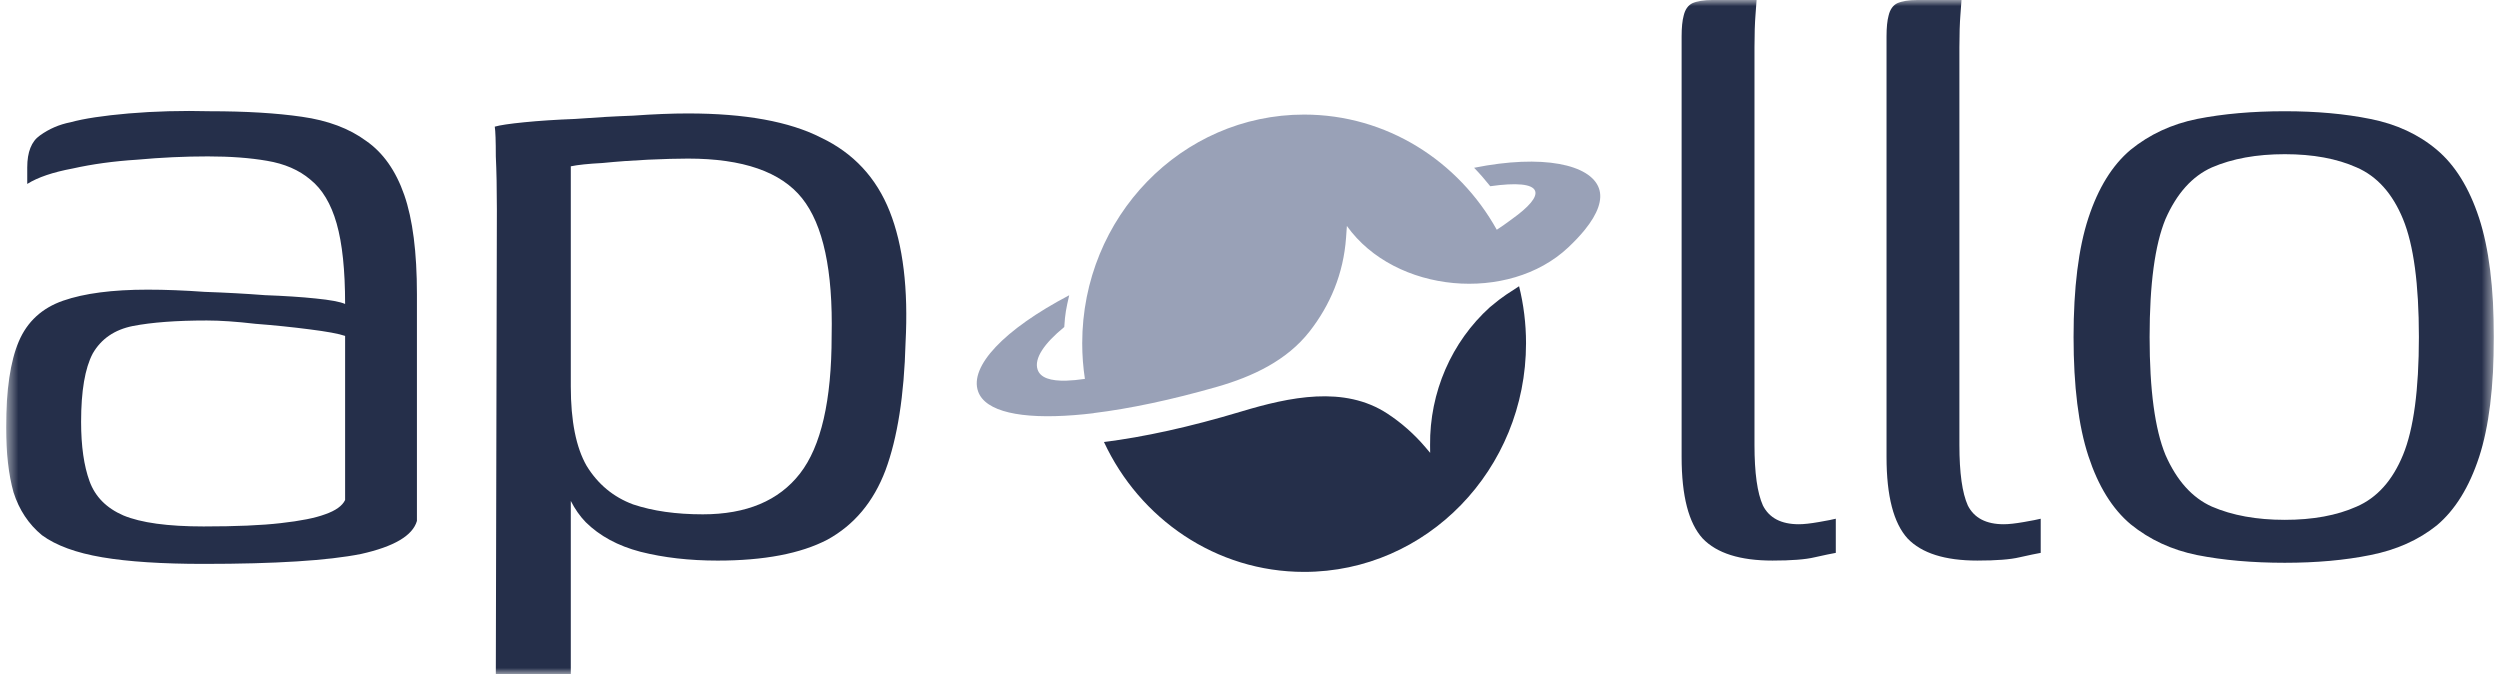 <svg width="204" height="55" viewBox="0 0 204 55" fill="none" xmlns="http://www.w3.org/2000/svg">
<g clip-path="url(#clip0_3133_13040)">
<mask id="mask0_3133_13040" style="mask-type:luminance" maskUnits="userSpaceOnUse" x="0" y="0" width="204" height="55">
<path d="M203.5 0H0.5V55H203.5V0Z" fill="white"/>
</mask>
<g mask="url(#mask0_3133_13040)">
<path d="M113.218 33.755C109.693 31.443 105.255 32.384 101.245 33.592C97.112 34.836 93.292 35.672 90.083 36.066C93.001 42.337 99.219 46.667 106.418 46.667C116.418 46.667 124.524 38.313 124.524 28.008C124.524 26.402 124.327 24.844 123.957 23.357C123.154 23.894 122.746 24.083 121.586 25.057C118.437 27.899 116.651 32.017 116.695 36.331L116.701 36.952L116.304 36.484C115.397 35.417 114.355 34.502 113.218 33.755Z" fill="#252F4A"/>
<path d="M89.241 33.708L89.244 33.717C88.69 33.783 88.155 33.837 87.639 33.876C83.319 34.211 80.406 33.6 79.816 31.947C79.086 29.9 81.906 26.9 87.248 24.092L87.243 24.113C87.001 25.176 86.915 25.554 86.844 26.684C85.193 28.036 84.373 29.253 84.667 30.153C84.888 30.83 85.722 31.099 87.025 31.061C87.472 31.048 87.975 30.999 88.528 30.917C88.384 29.969 88.309 28.998 88.309 28.008C88.309 17.703 96.415 9.35 106.415 9.35C113.144 9.35 119.016 13.133 122.137 18.748C122.51 18.512 122.845 18.266 123.155 18.04C123.236 17.98 123.315 17.922 123.393 17.865C124.752 16.892 125.447 16.091 125.267 15.585C125.059 15.001 123.716 14.897 121.604 15.196C121.189 14.672 120.75 14.17 120.287 13.691C125.898 12.564 129.78 13.424 130.472 15.364C130.802 16.287 130.375 17.447 129.324 18.748C128.945 19.216 128.486 19.703 127.953 20.204C123.12 24.739 113.86 23.966 109.906 18.44L109.838 19.399C109.628 22.338 108.542 24.894 106.861 27.047C105.001 29.43 102.191 30.736 99.333 31.557C95.609 32.626 92.169 33.352 89.241 33.708Z" fill="#99A1B7"/>
<path d="M16.614 46.014C13.225 46.014 10.467 45.834 8.342 45.474C6.216 45.115 4.579 44.516 3.43 43.677C2.338 42.778 1.563 41.61 1.103 40.172C0.701 38.734 0.5 36.967 0.5 34.87C0.5 31.814 0.845 29.477 1.534 27.86C2.223 26.242 3.43 25.134 5.153 24.535C6.877 23.936 9.175 23.636 12.047 23.636C13.483 23.636 15.034 23.696 16.7 23.816C18.424 23.876 20.061 23.965 21.612 24.085C23.221 24.145 24.6 24.235 25.748 24.355C26.955 24.475 27.759 24.625 28.161 24.804C28.161 22.048 27.932 19.861 27.472 18.244C27.012 16.626 26.294 15.428 25.318 14.649C24.398 13.87 23.221 13.361 21.785 13.121C20.406 12.882 18.797 12.762 16.959 12.762C15.063 12.762 13.139 12.852 11.185 13.031C9.29 13.151 7.537 13.391 5.929 13.75C4.32 14.05 3.085 14.469 2.223 15.009V13.661C2.223 12.402 2.568 11.534 3.258 11.054C4.004 10.515 4.837 10.156 5.757 9.976C6.848 9.676 8.428 9.437 10.496 9.257C12.622 9.077 14.833 9.017 17.131 9.077C20.061 9.077 22.56 9.227 24.628 9.527C26.754 9.826 28.506 10.485 29.885 11.504C31.264 12.462 32.298 13.93 32.987 15.907C33.676 17.884 34.021 20.581 34.021 23.995V42.509C33.676 43.707 32.154 44.605 29.454 45.205C26.754 45.744 22.474 46.014 16.614 46.014ZM16.614 42.958C19.257 42.958 21.354 42.868 22.905 42.688C24.513 42.509 25.72 42.269 26.524 41.969C27.386 41.67 27.932 41.28 28.161 40.801V27.41C27.644 27.231 26.668 27.051 25.232 26.871C23.853 26.692 22.388 26.542 20.837 26.422C19.286 26.242 17.964 26.152 16.873 26.152C14.402 26.152 12.392 26.302 10.841 26.602C9.347 26.901 8.256 27.65 7.566 28.848C6.934 30.047 6.618 31.904 6.618 34.42C6.618 36.398 6.848 38.015 7.308 39.273C7.767 40.531 8.686 41.46 10.065 42.059C11.501 42.658 13.684 42.958 16.614 42.958Z" fill="#252F4A"/>
<path d="M40.459 55L40.545 17.076C40.545 15.398 40.516 13.96 40.459 12.762C40.459 11.504 40.43 10.695 40.373 10.335C40.775 10.215 41.579 10.096 42.785 9.976C43.992 9.856 45.371 9.766 46.922 9.706C48.473 9.586 50.053 9.496 51.661 9.437C53.327 9.317 54.821 9.257 56.142 9.257C60.795 9.257 64.415 9.916 67 11.234C69.642 12.492 71.51 14.499 72.601 17.255C73.693 20.011 74.123 23.576 73.894 27.95C73.779 32.263 73.233 35.738 72.256 38.374C71.28 40.951 69.7 42.838 67.517 44.036C65.334 45.175 62.346 45.744 58.555 45.744C56.257 45.744 54.16 45.504 52.264 45.025C50.426 44.545 48.932 43.737 47.783 42.598C47.314 42.109 46.912 41.535 46.577 40.876V55H40.459ZM57.349 41.969C60.91 41.969 63.553 40.861 65.276 38.644C67 36.427 67.862 32.683 67.862 27.41C67.977 22.078 67.172 18.334 65.449 16.177C63.725 14.02 60.623 12.941 56.142 12.941C55.28 12.941 54.189 12.971 52.868 13.031C51.604 13.091 50.369 13.181 49.162 13.301C48.013 13.361 47.151 13.451 46.577 13.571V31.544C46.577 34.36 47.008 36.517 47.87 38.015C48.789 39.513 50.053 40.561 51.661 41.16C53.27 41.7 55.166 41.969 57.349 41.969Z" fill="#252F4A"/>
<path d="M144.63 45.743C141.988 45.743 140.092 45.144 138.943 43.946C137.794 42.688 137.22 40.471 137.22 37.296V2.966C137.22 2.247 137.277 1.678 137.392 1.258C137.507 0.779 137.737 0.449 138.081 0.27C138.483 0.09 139.029 0 139.719 0H143.338C143.338 0.06 143.309 0.449 143.252 1.168C143.194 1.887 143.166 2.786 143.166 3.864V36.307C143.166 38.584 143.395 40.231 143.855 41.25C144.372 42.269 145.349 42.778 146.785 42.778C147.187 42.778 147.733 42.718 148.422 42.598C149.111 42.478 149.571 42.388 149.801 42.328V45.114C149.456 45.174 148.882 45.294 148.077 45.474C147.331 45.654 146.182 45.743 144.63 45.743Z" fill="#252F4A"/>
<path d="M161.352 45.743C158.709 45.743 156.813 45.144 155.664 43.946C154.515 42.688 153.941 40.471 153.941 37.296V2.966C153.941 2.247 153.998 1.678 154.113 1.258C154.228 0.779 154.458 0.449 154.803 0.27C155.205 0.09 155.751 0 156.44 0H160.059C160.059 0.06 160.03 0.449 159.973 1.168C159.916 1.887 159.887 2.786 159.887 3.864V36.307C159.887 38.584 160.117 40.231 160.576 41.25C161.093 42.269 162.07 42.778 163.506 42.778C163.908 42.778 164.454 42.718 165.143 42.598C165.833 42.478 166.292 42.388 166.522 42.328V45.114C166.177 45.174 165.603 45.294 164.799 45.474C164.052 45.654 162.903 45.743 161.352 45.743Z" fill="#252F4A"/>
<path d="M186.438 45.923C183.795 45.923 181.411 45.714 179.286 45.294C177.217 44.875 175.408 44.036 173.857 42.778C172.363 41.52 171.214 39.663 170.41 37.206C169.606 34.75 169.203 31.515 169.203 27.5C169.203 23.486 169.606 20.251 170.41 17.794C171.214 15.338 172.363 13.481 173.857 12.223C175.408 10.964 177.217 10.126 179.286 9.706C181.411 9.287 183.795 9.077 186.438 9.077C189.023 9.077 191.35 9.287 193.418 9.706C195.543 10.126 197.353 10.964 198.847 12.223C200.34 13.481 201.489 15.338 202.294 17.794C203.098 20.251 203.5 23.486 203.5 27.5C203.5 31.574 203.098 34.84 202.294 37.296C201.489 39.752 200.34 41.61 198.847 42.868C197.353 44.066 195.543 44.875 193.418 45.294C191.35 45.714 189.023 45.923 186.438 45.923ZM186.438 42.419C188.736 42.419 190.689 42.059 192.298 41.34C193.964 40.621 195.227 39.213 196.089 37.116C196.951 35.019 197.382 31.814 197.382 27.5C197.382 23.187 196.951 19.981 196.089 17.884C195.227 15.787 193.964 14.379 192.298 13.66C190.689 12.941 188.736 12.582 186.438 12.582C184.14 12.582 182.158 12.941 180.492 13.66C178.883 14.379 177.62 15.787 176.7 17.884C175.839 19.981 175.408 23.187 175.408 27.5C175.408 31.814 175.839 35.019 176.7 37.116C177.62 39.213 178.883 40.621 180.492 41.34C182.158 42.059 184.14 42.419 186.438 42.419Z" fill="#252F4A"/>
</g>
</g>
<defs>
<clipPath id="clip0_3133_13040">
<rect width="203" height="55" fill="white" transform="translate(0.5)"/>
</clipPath>
</defs>
</svg>
